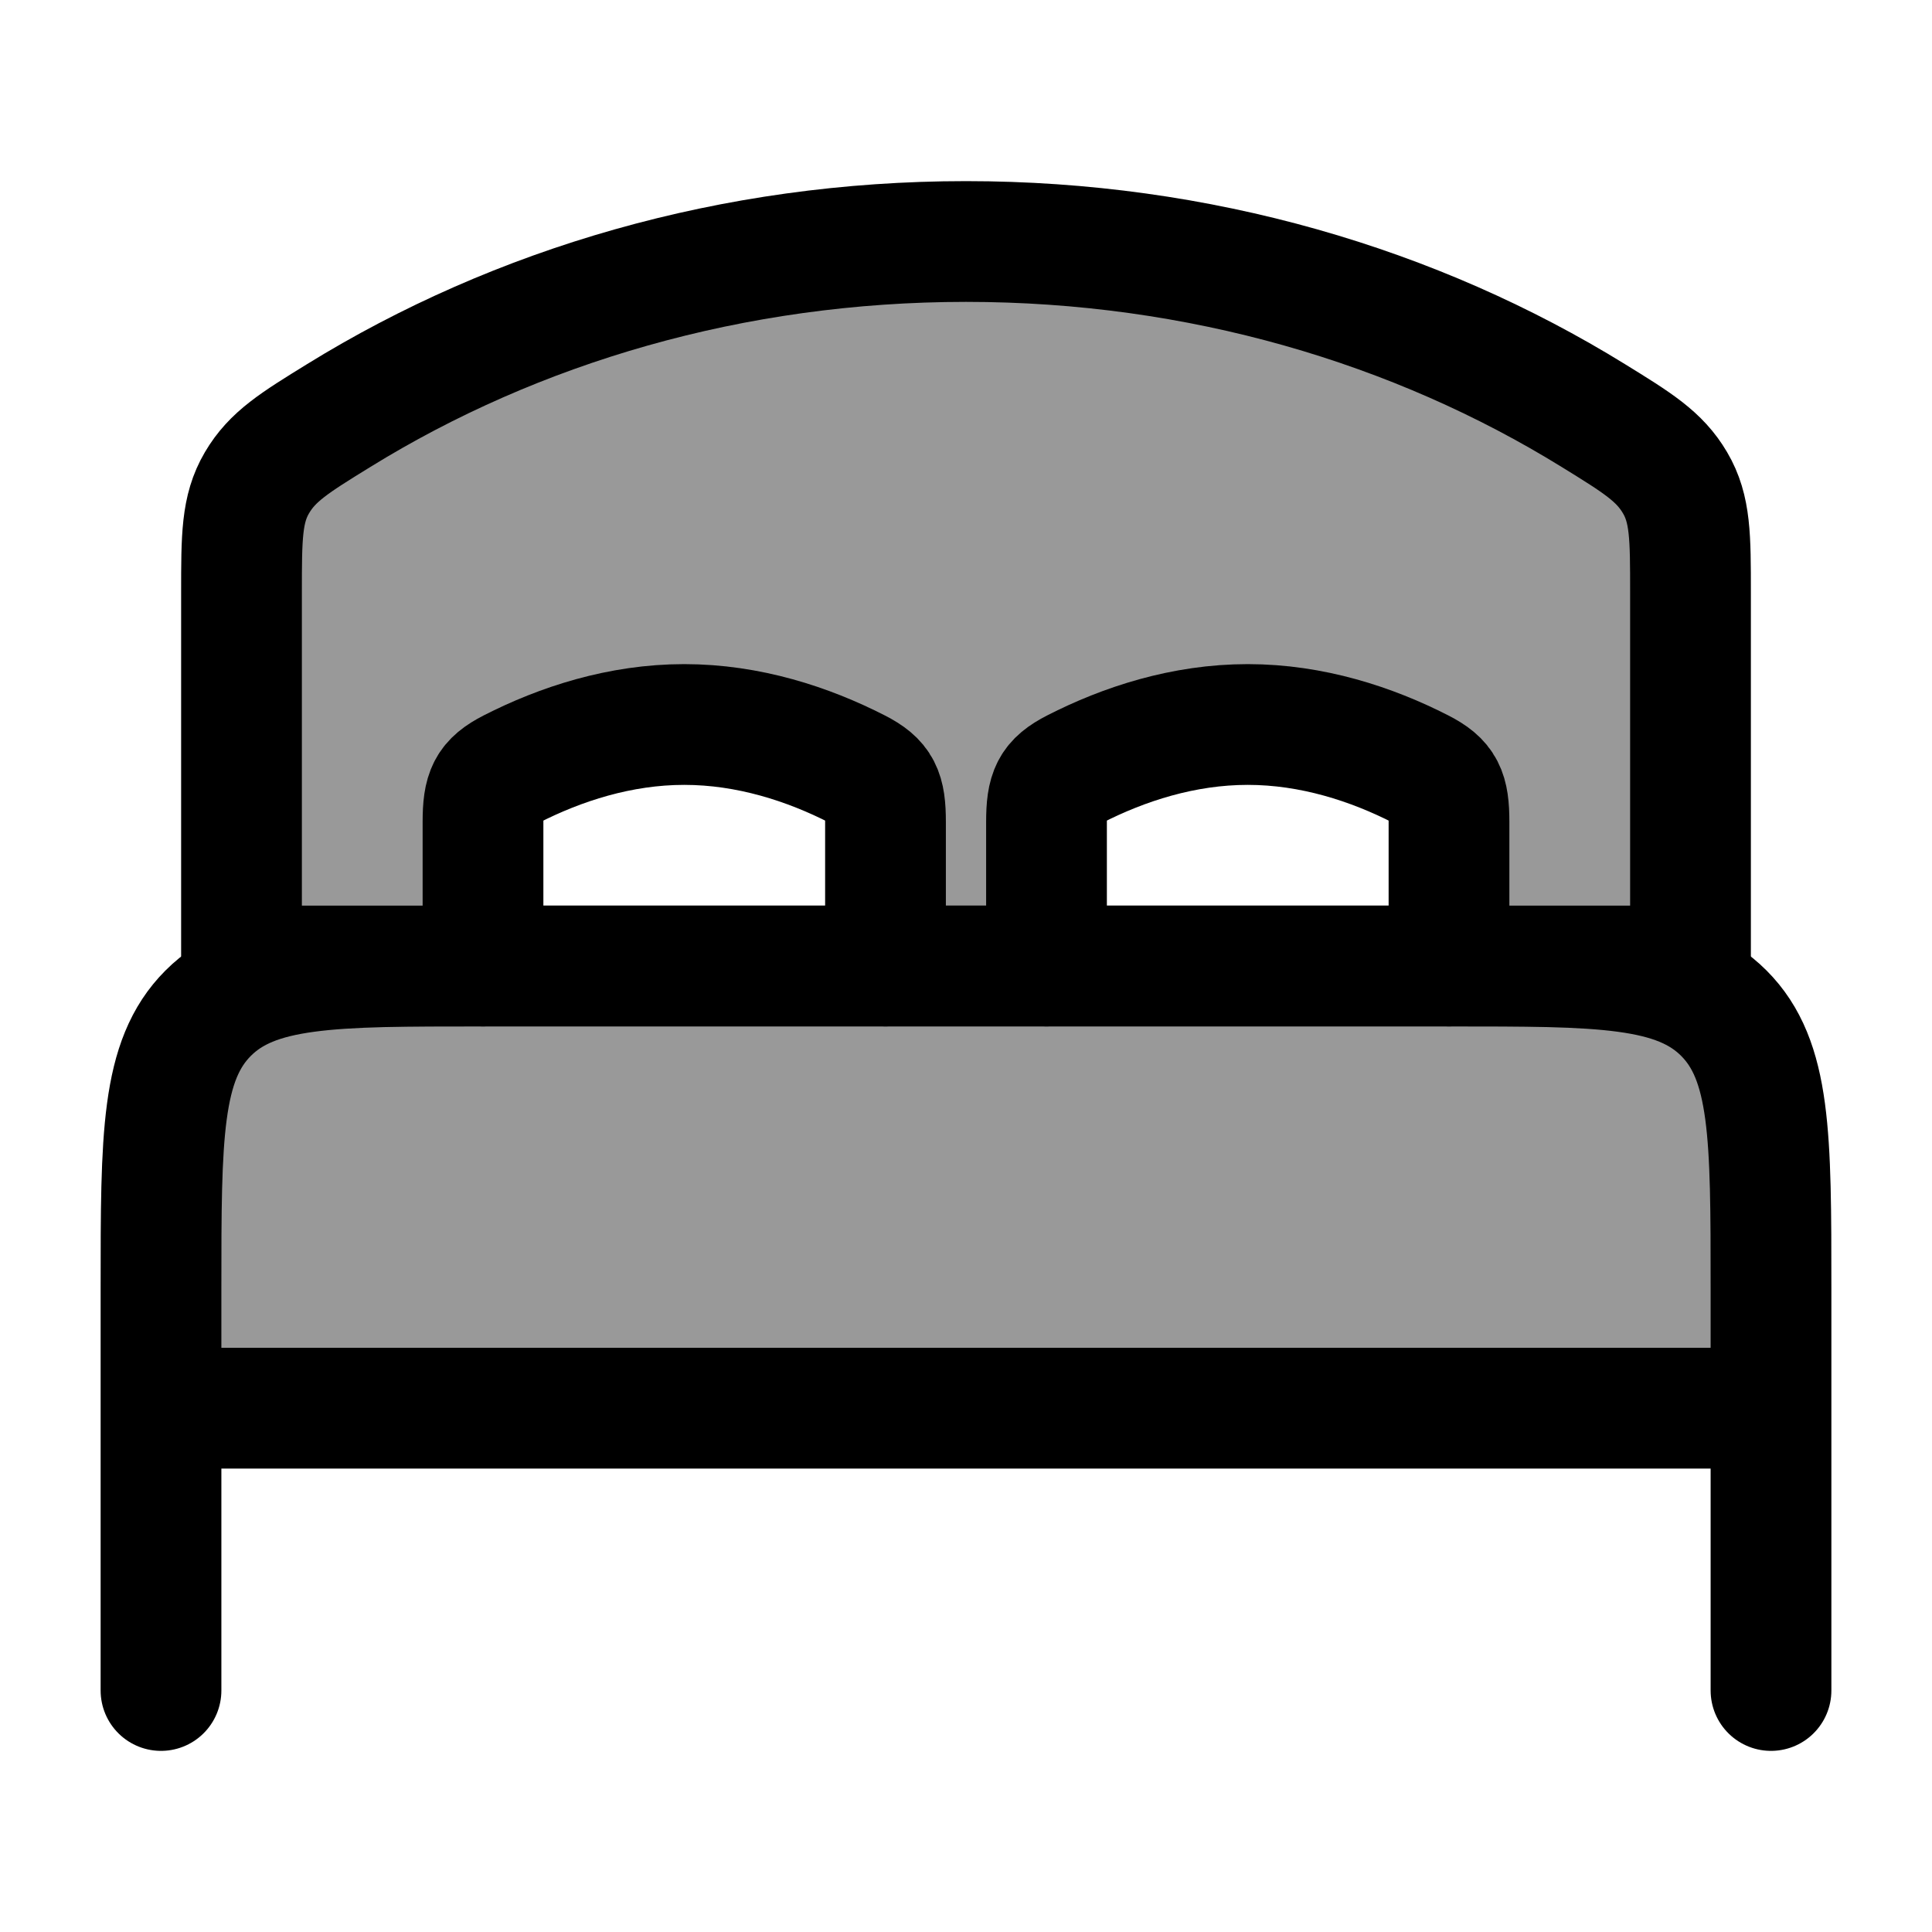 <svg width="24" height="24" viewBox="0 0 24 24" fill="none" xmlns="http://www.w3.org/2000/svg">
    <path opacity="0.4" d="M18 12H6C4.114 12 3.172 12 2.586 12.586C2 13.172 2 14.114 2 16V17.493H22V16C22 14.114 22 13.172 21.414 12.586C20.828 12 19.886 12 18 12Z" fill="currentColor"/>
    <path opacity="0.4" d="M12 3C9.101 3 6.413 3.8 4.206 5.163C3.658 5.501 3.384 5.67 3.192 5.997C3 6.323 3 6.669 3 7.361V12H6V10.213C6 9.833 6.057 9.705 6.35 9.555C6.961 9.243 7.701 9 8.5 9C9.299 9 10.04 9.243 10.65 9.555C10.943 9.705 11 9.833 11 10.213V12H13V10.213C13 9.833 13.057 9.705 13.35 9.555C13.961 9.243 14.701 9 15.5 9C16.299 9 17.039 9.243 17.65 9.555C17.943 9.705 18 9.833 18 10.213V12H21V7.361C21 6.669 21 6.323 20.808 5.997C20.616 5.67 20.342 5.501 19.794 5.163C17.587 3.8 14.899 3 12 3Z" fill="currentColor"/>
    <path d="M22 21V17.493M2 21V17.493M22 17.493V16C22 14.114 22 13.172 21.414 12.586C20.828 12 19.886 12 18 12H6C4.114 12 3.172 12 2.586 12.586C2 13.172 2 14.114 2 16V17.493M22 17.493H2" stroke="currentColor" stroke-width="1.5" stroke-linecap="round" stroke-linejoin="round"/>
    <path d="M12 3C9.101 3 6.413 3.8 4.206 5.163C3.658 5.501 3.384 5.67 3.192 5.997C3 6.323 3 6.669 3 7.361V12H21V7.361C21 6.669 21 6.323 20.808 5.997C20.616 5.67 20.342 5.501 19.794 5.163C17.587 3.8 14.899 3 12 3Z" stroke="currentColor" stroke-width="1.5" stroke-linecap="round"/>
    <path d="M11 12V10.213C11 9.833 10.943 9.705 10.65 9.555C10.04 9.243 9.299 9 8.5 9C7.701 9 6.961 9.243 6.35 9.555C6.057 9.705 6 9.833 6 10.213L6 12" stroke="currentColor" stroke-width="1.5" stroke-linecap="round"/>
    <path d="M18 12V10.213C18 9.833 17.943 9.705 17.65 9.555C17.04 9.243 16.299 9 15.5 9C14.701 9 13.96 9.243 13.35 9.555C13.057 9.705 13 9.833 13 10.213L13 12" stroke="currentColor" stroke-width="1.5" stroke-linecap="round"/>
</svg>
